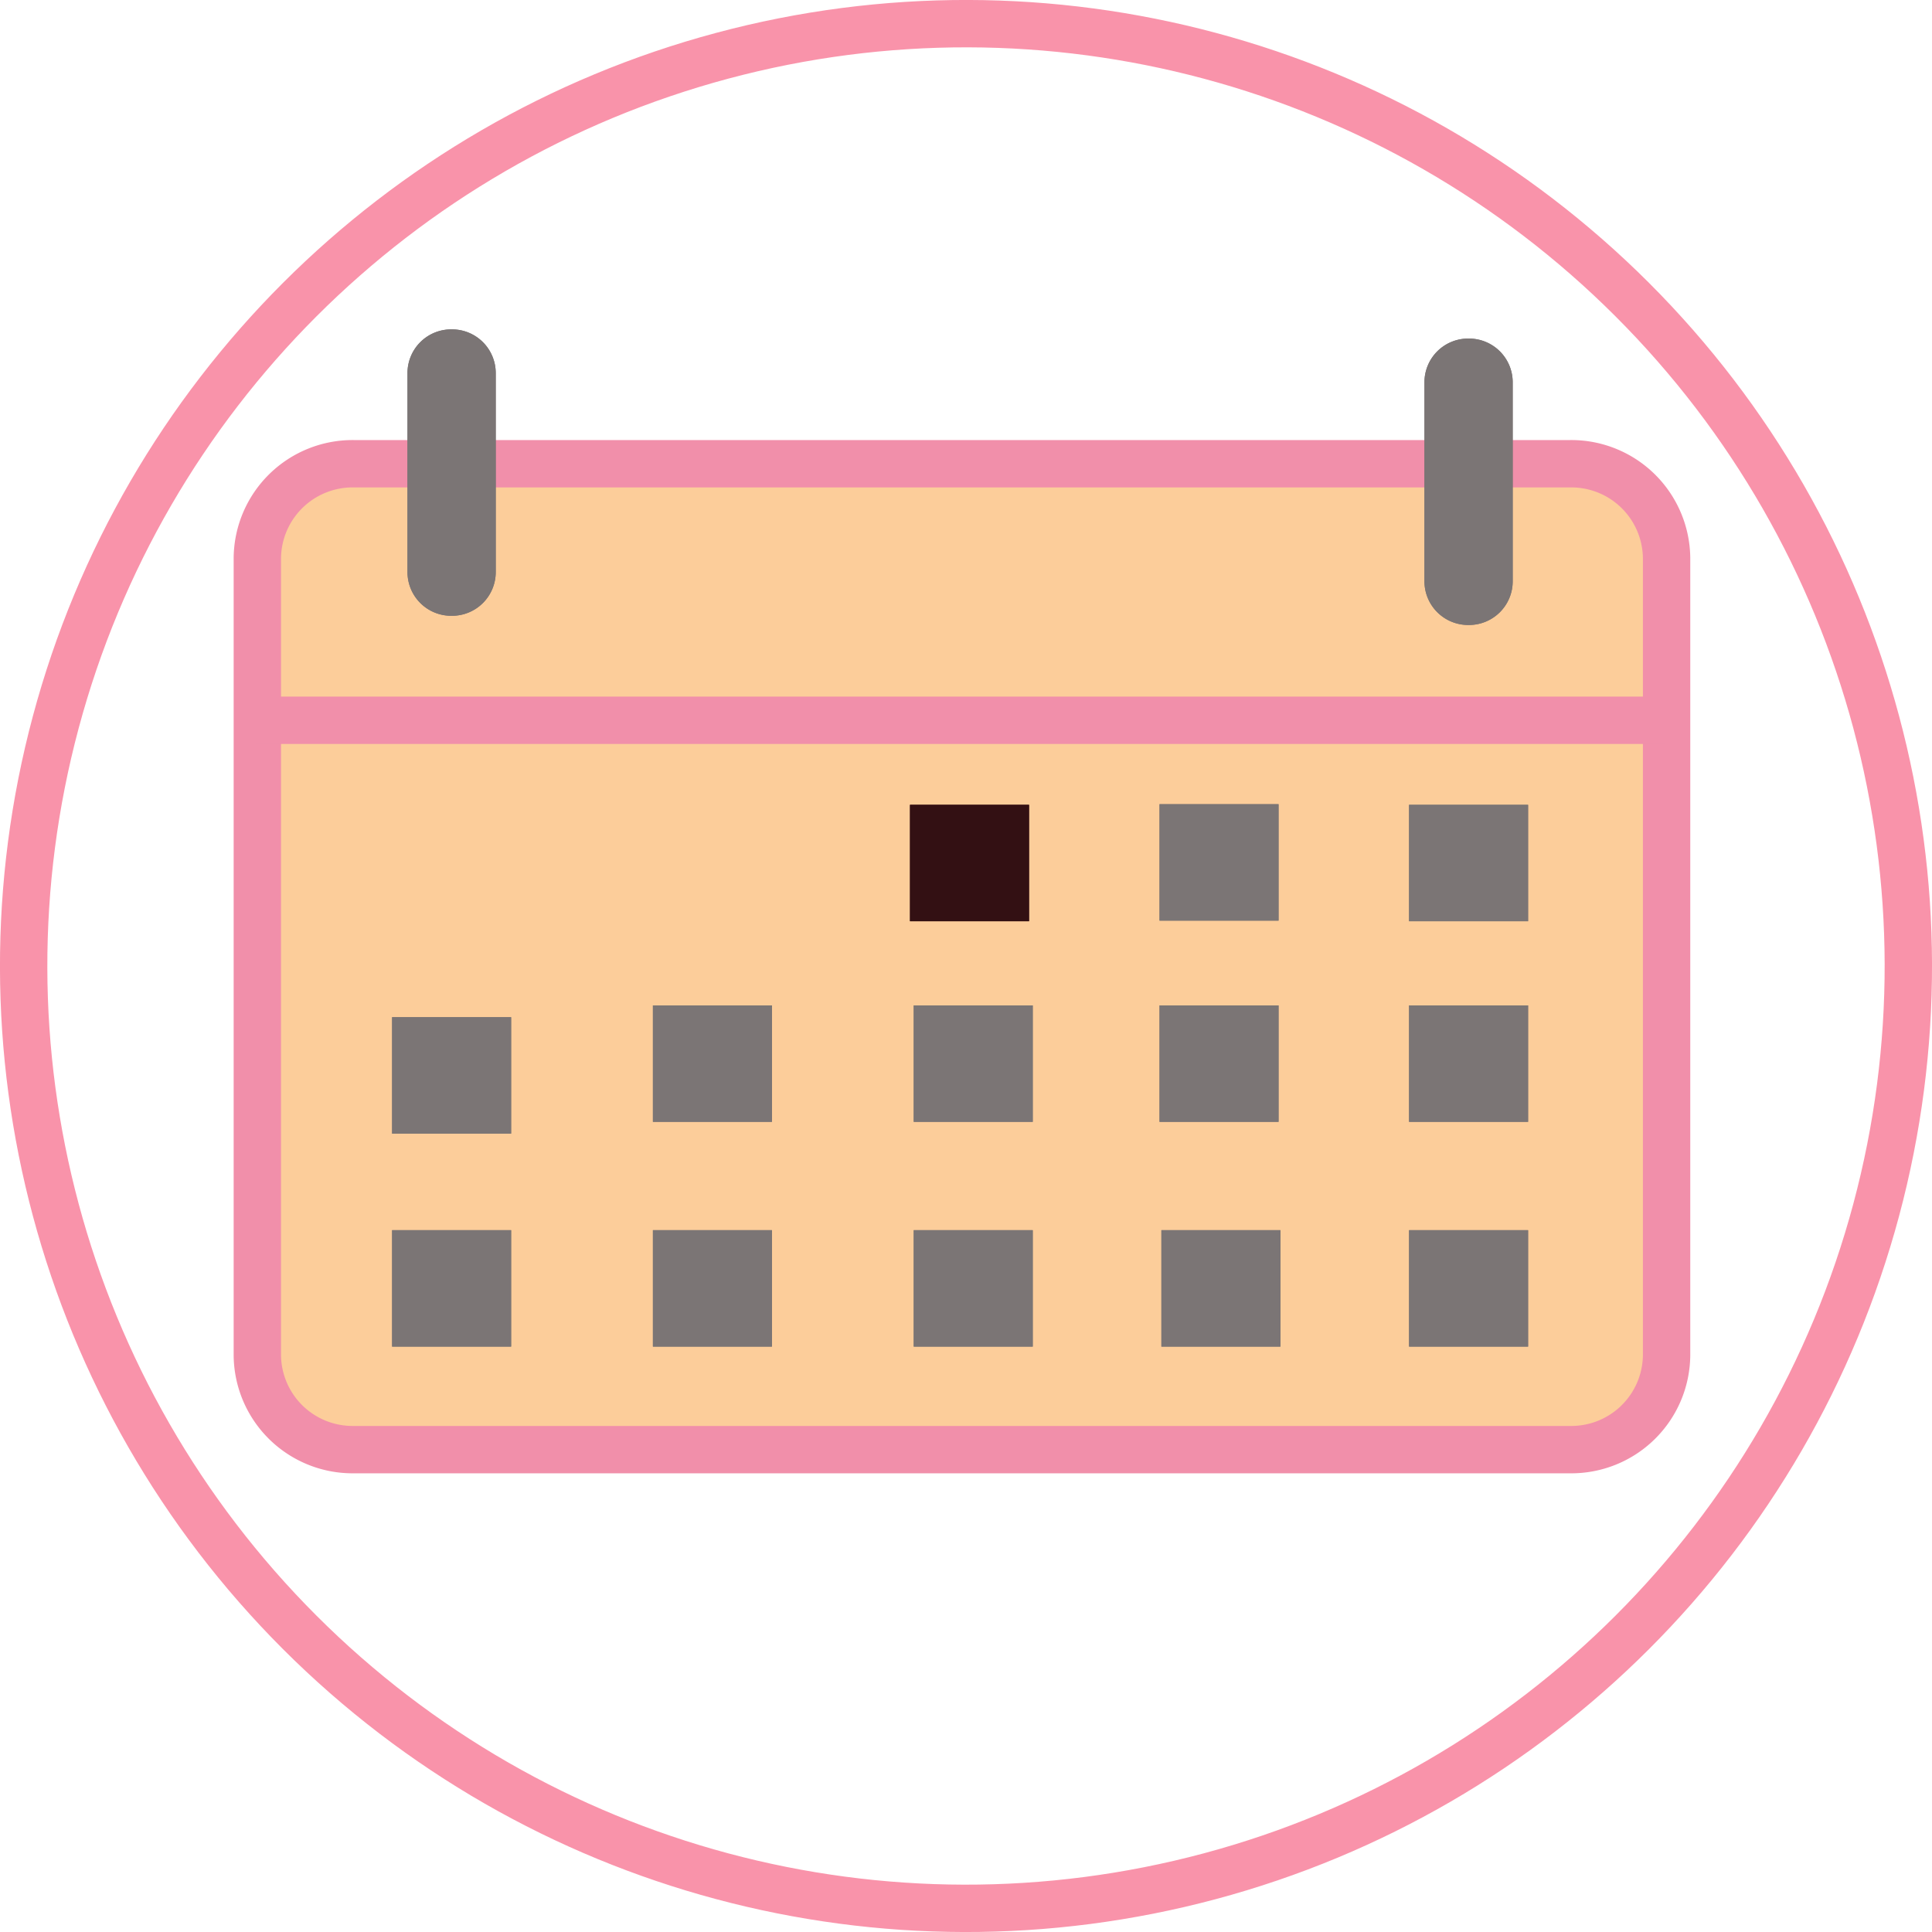 <svg id="Слой_27" data-name="Слой 27" xmlns="http://www.w3.org/2000/svg" viewBox="0 0 407.933 407.934"><defs><style>.cls-1,.cls-3,.cls-6,.cls-8{fill:none;stroke-miterlimit:10;}.cls-1{stroke:#f993aa;}.cls-1,.cls-3{stroke-width:10px;}.cls-2{fill:#fccd9a;}.cls-3{stroke:#f18faa;}.cls-4{fill:#f18faa;}.cls-5{fill:#331013;}.cls-6{stroke:#331013;}.cls-7{fill:#7b7575;}.cls-8{stroke:#7b7575;}</style></defs><circle class="cls-1" cx="7412.153" cy="2735.835" r="198.967" transform="translate(-6971.745 3510.623) rotate(-45)"/><path class="cls-2" d="M7539.789,2837.951h-256.979a20.12,20.12,0,0,1-20.288-19.825V2649.61a20.12,20.12,0,0,1,20.288-19.826h256.979a20.12,20.12,0,0,1,20.288,19.826v168.516a20.12,20.12,0,0,1-20.288,19.825" transform="translate(-7208.186 -2531.868)"/><path class="cls-3" d="M7539.789,2837.951h-256.979a20.12,20.12,0,0,1-20.288-19.825V2649.61a20.12,20.12,0,0,1,20.288-19.826h256.979a20.12,20.12,0,0,1,20.288,19.826v168.516A20.12,20.12,0,0,1,7539.789,2837.951Z" transform="translate(-7208.186 -2531.868)"/><line class="cls-4" x1="53.943" y1="152.083" x2="351.497" y2="152.083"/><line class="cls-3" x1="53.943" y1="152.083" x2="351.497" y2="152.083"/><rect class="cls-5" x="192.642" y="170.432" width="24.134" height="23.584"/><rect class="cls-6" x="192.642" y="170.432" width="24.134" height="23.584"/><rect class="cls-5" x="192.642" y="170.432" width="24.134" height="23.584"/><rect class="cls-6" x="192.642" y="170.432" width="24.134" height="23.584"/><rect class="cls-7" x="245.328" y="170.303" width="24.135" height="23.584"/><rect class="cls-8" x="245.328" y="170.303" width="24.135" height="23.584"/><rect class="cls-7" x="245.328" y="170.303" width="24.135" height="23.584"/><rect class="cls-8" x="245.328" y="170.303" width="24.135" height="23.584"/><rect class="cls-7" x="298.016" y="170.432" width="24.134" height="23.584"/><rect class="cls-8" x="298.016" y="170.432" width="24.134" height="23.584"/><rect class="cls-7" x="298.016" y="170.432" width="24.134" height="23.584"/><rect class="cls-8" x="298.016" y="170.432" width="24.134" height="23.584"/><rect class="cls-7" x="83.289" y="215.273" width="24.134" height="23.585"/><rect class="cls-8" x="83.289" y="215.273" width="24.134" height="23.585"/><rect class="cls-7" x="83.289" y="215.273" width="24.134" height="23.585"/><rect class="cls-8" x="83.289" y="215.273" width="24.134" height="23.585"/><rect class="cls-7" x="138.358" y="212.788" width="24.135" height="23.584"/><rect class="cls-8" x="138.358" y="212.788" width="24.135" height="23.584"/><rect class="cls-7" x="138.358" y="212.788" width="24.135" height="23.584"/><rect class="cls-8" x="138.358" y="212.788" width="24.135" height="23.584"/><rect class="cls-7" x="193.428" y="212.788" width="24.134" height="23.584"/><rect class="cls-8" x="193.428" y="212.788" width="24.134" height="23.584"/><rect class="cls-7" x="193.428" y="212.788" width="24.134" height="23.584"/><rect class="cls-8" x="193.428" y="212.788" width="24.134" height="23.584"/><rect class="cls-7" x="245.328" y="212.788" width="24.135" height="23.584"/><rect class="cls-8" x="245.328" y="212.788" width="24.135" height="23.584"/><rect class="cls-7" x="245.328" y="212.788" width="24.135" height="23.584"/><rect class="cls-8" x="245.328" y="212.788" width="24.135" height="23.584"/><rect class="cls-7" x="298.016" y="212.788" width="24.134" height="23.584"/><rect class="cls-8" x="298.016" y="212.788" width="24.134" height="23.584"/><rect class="cls-7" x="298.016" y="212.788" width="24.134" height="23.584"/><rect class="cls-8" x="298.016" y="212.788" width="24.134" height="23.584"/><rect class="cls-7" x="83.289" y="260.245" width="24.134" height="23.584"/><rect class="cls-8" x="83.289" y="260.245" width="24.134" height="23.584"/><rect class="cls-7" x="83.289" y="260.245" width="24.134" height="23.584"/><rect class="cls-8" x="83.289" y="260.245" width="24.134" height="23.584"/><rect class="cls-7" x="138.358" y="260.245" width="24.135" height="23.584"/><rect class="cls-8" x="138.358" y="260.245" width="24.135" height="23.584"/><rect class="cls-7" x="138.358" y="260.245" width="24.135" height="23.584"/><rect class="cls-8" x="138.358" y="260.245" width="24.135" height="23.584"/><rect class="cls-7" x="193.428" y="260.245" width="24.134" height="23.584"/><rect class="cls-8" x="193.428" y="260.245" width="24.134" height="23.584"/><rect class="cls-7" x="193.428" y="260.245" width="24.134" height="23.584"/><rect class="cls-8" x="193.428" y="260.245" width="24.134" height="23.584"/><rect class="cls-7" x="245.722" y="260.245" width="24.135" height="23.584"/><rect class="cls-8" x="245.722" y="260.245" width="24.135" height="23.584"/><rect class="cls-7" x="245.722" y="260.245" width="24.135" height="23.584"/><rect class="cls-8" x="245.722" y="260.245" width="24.135" height="23.584"/><rect class="cls-7" x="298.016" y="260.245" width="24.134" height="23.584"/><rect class="cls-8" x="298.016" y="260.245" width="24.134" height="23.584"/><rect class="cls-7" x="298.016" y="260.245" width="24.134" height="23.584"/><rect class="cls-8" x="298.016" y="260.245" width="24.134" height="23.584"/><path class="cls-7" d="M7518.371,2663.331h-.202a8.743,8.743,0,0,1-8.717-8.717v-42.043a8.742,8.742,0,0,1,8.717-8.716h.202a8.741,8.741,0,0,1,8.716,8.716v42.043a8.742,8.742,0,0,1-8.716,8.717" transform="translate(-7208.186 -2531.868)"/><path class="cls-8" d="M7518.371,2663.331h-.202a8.743,8.743,0,0,1-8.717-8.717v-42.043a8.742,8.742,0,0,1,8.717-8.716h.202a8.741,8.741,0,0,1,8.716,8.716v42.043a8.742,8.742,0,0,1-8.716,8.717" transform="translate(-7208.186 -2531.868)"/><path class="cls-7" d="M7518.371,2663.331h-.202a8.743,8.743,0,0,1-8.717-8.717v-42.043a8.742,8.742,0,0,1,8.717-8.716h.202a8.741,8.741,0,0,1,8.716,8.716v42.043a8.742,8.742,0,0,1-8.716,8.717" transform="translate(-7208.186 -2531.868)"/><path class="cls-8" d="M309.98,71.987h.203a8.717,8.717,0,0,1,8.717,8.717v42.043a8.716,8.716,0,0,1-8.716,8.716h-.203a8.716,8.716,0,0,1-8.716-8.716V80.703A8.716,8.716,0,0,1,309.98,71.987Z"/><path class="cls-7" d="M7303.643,2661.389h-.202a8.743,8.743,0,0,1-8.717-8.717v-42.043a8.742,8.742,0,0,1,8.717-8.716h.202a8.741,8.741,0,0,1,8.716,8.716v42.043a8.742,8.742,0,0,1-8.716,8.717" transform="translate(-7208.186 -2531.868)"/><path class="cls-8" d="M7303.643,2661.389h-.202a8.743,8.743,0,0,1-8.717-8.717v-42.043a8.742,8.742,0,0,1,8.717-8.716h.202a8.741,8.741,0,0,1,8.716,8.716v42.043a8.742,8.742,0,0,1-8.716,8.717" transform="translate(-7208.186 -2531.868)"/><path class="cls-7" d="M7303.643,2661.389h-.202a8.743,8.743,0,0,1-8.717-8.717v-42.043a8.742,8.742,0,0,1,8.717-8.716h.202a8.741,8.741,0,0,1,8.716,8.716v42.043a8.742,8.742,0,0,1-8.716,8.717" transform="translate(-7208.186 -2531.868)"/><path class="cls-8" d="M95.253,70.045h.203a8.717,8.717,0,0,1,8.717,8.717v42.043a8.716,8.716,0,0,1-8.716,8.716h-.203a8.716,8.716,0,0,1-8.716-8.716V78.76A8.716,8.716,0,0,1,95.253,70.045Z"/></svg>